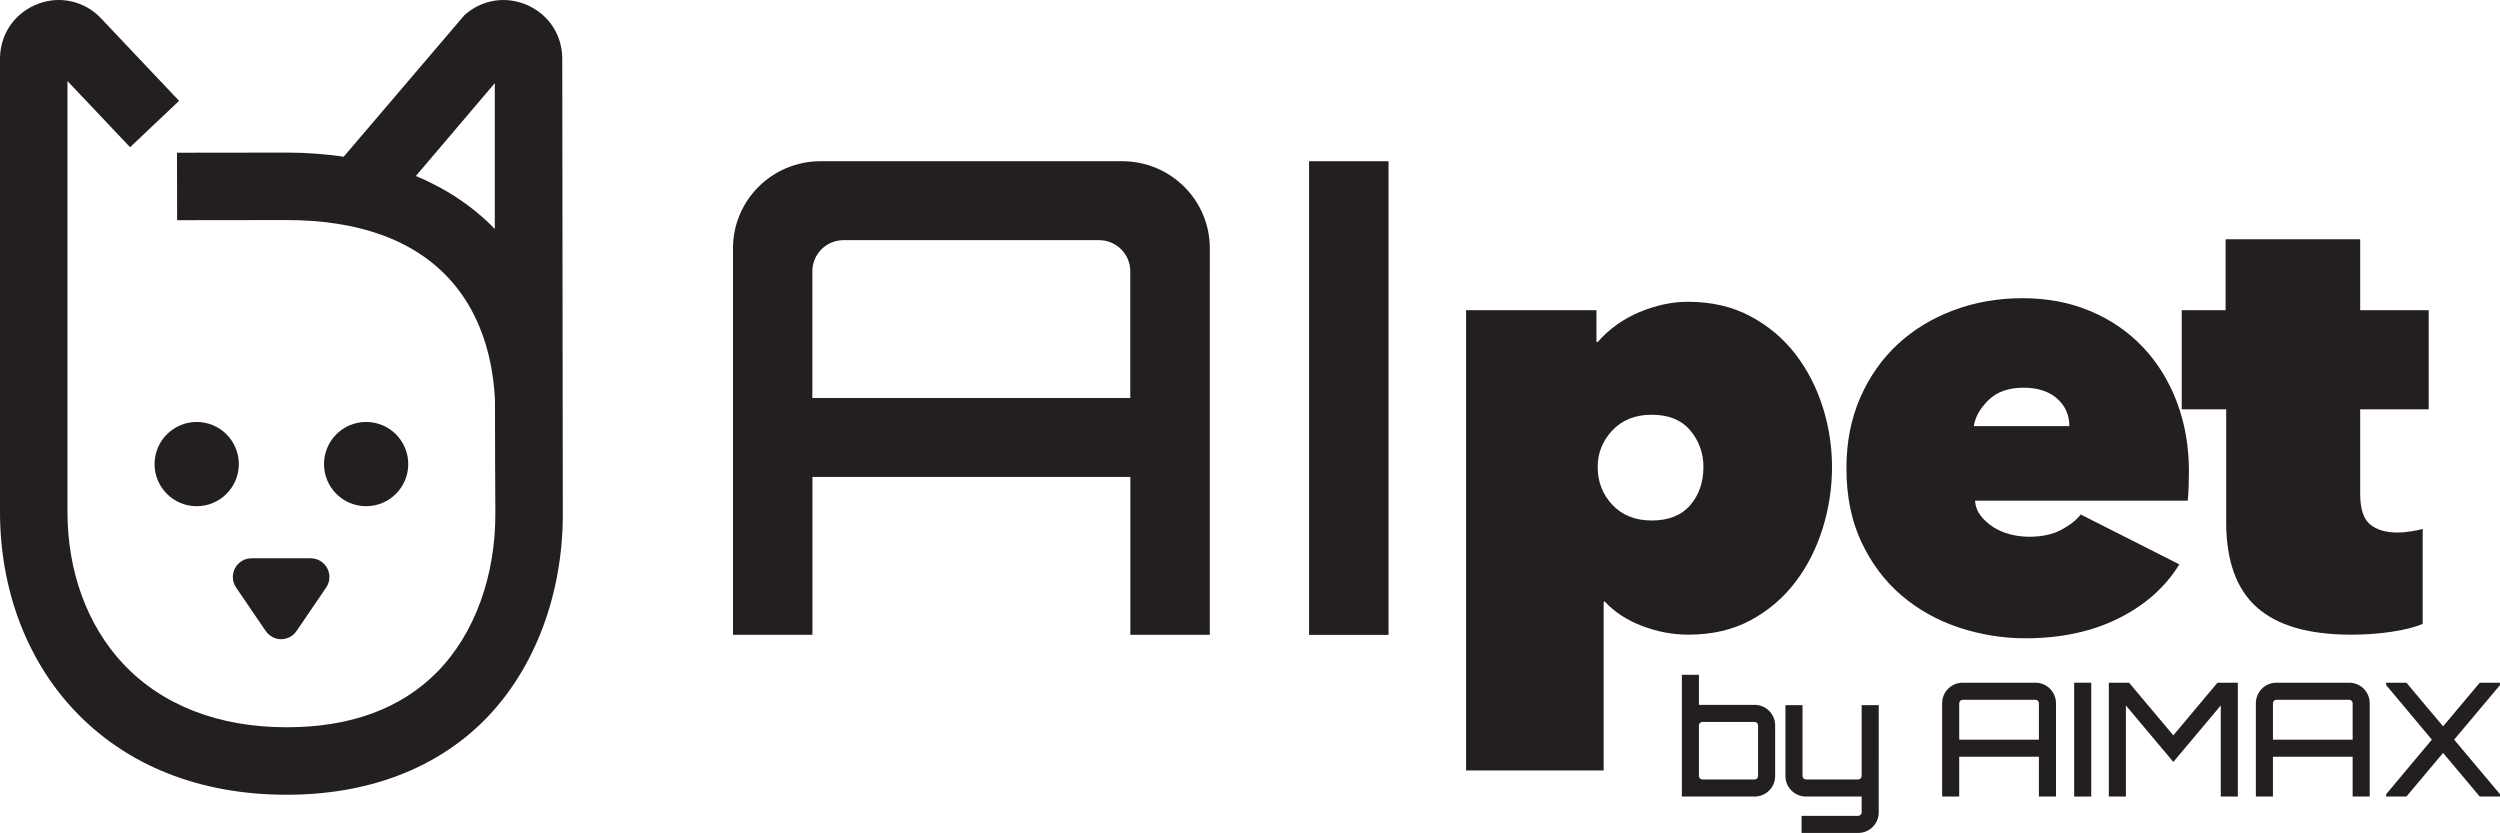 <?xml version="1.0" encoding="UTF-8"?><svg id="uuid-3578aa6e-46a4-4314-bff2-03c78c6603fc" xmlns="http://www.w3.org/2000/svg" viewBox="0 0 237.15 79.012"><path d="M131.717,15.293h-7.538v44.931h7.538V15.293Z" fill="#231f20"/><path d="M106.447,15.293h-28.608c-4.589,0-8.307,3.694-8.307,8.253v36.671h7.537v-14.975h30.156v14.975h7.538V23.546c0-4.559-3.719-8.253-8.308-8.253h-.006ZM77.061,37.755v-12.026c0-1.631,1.326-2.948,2.968-2.948h24.22c1.642,0,2.968,1.318,2.968,2.948v12.026h-30.156Z" fill="#231f20"/><path d="M160.162,60.205c-1.482,0-2.945-.275-4.39-.826s-2.622-1.32-3.533-2.309h-.114v16.018h-13.053V29.425h12.368v3.021h.114c1.102-1.254,2.432-2.204,3.99-2.851,1.558-.645,3.078-.969,4.56-.969,2.242,0,4.219.456,5.929,1.368s3.135,2.108,4.274,3.591c1.141,1.482,2.004,3.154,2.594,5.016.589,1.863.884,3.763.884,5.701,0,1.976-.295,3.914-.884,5.813-.59,1.9-1.453,3.601-2.594,5.102-1.14,1.501-2.556,2.708-4.246,3.62-1.691.911-3.658,1.367-5.899,1.367ZM161.587,44.302c0-1.33-.419-2.488-1.254-3.478-.837-.987-2.052-1.481-3.648-1.481-1.559,0-2.803.494-3.733,1.481-.932.989-1.396,2.147-1.396,3.478,0,1.406.465,2.604,1.396,3.59.931.989,2.175,1.482,3.733,1.482,1.597,0,2.812-.484,3.648-1.453.835-.969,1.254-2.176,1.254-3.619Z" fill="#231f20"/><path d="M207.642,44.701c0,.494-.01.998-.029,1.511s-.048.94-.085,1.282h-20.178c.037.533.218,1.008.541,1.426.322.418.722.779,1.197,1.082.475.305,1.006.533,1.596.684.589.152,1.188.229,1.796.229,1.216,0,2.231-.219,3.049-.655s1.435-.921,1.853-1.454l9.349,4.731c-1.331,2.166-3.259,3.876-5.786,5.13s-5.463,1.881-8.807,1.881c-2.166,0-4.274-.342-6.326-1.025-2.053-.684-3.867-1.701-5.444-3.05s-2.841-3.03-3.79-5.044c-.95-2.014-1.425-4.352-1.425-7.012,0-2.47.437-4.702,1.311-6.697s2.062-3.686,3.562-5.073c1.501-1.387,3.268-2.46,5.301-3.22s4.209-1.141,6.527-1.141c2.355,0,4.503.408,6.44,1.226,1.938.817,3.6,1.958,4.987,3.42,1.387,1.464,2.46,3.202,3.221,5.216.76,2.014,1.141,4.199,1.141,6.555ZM196.299,40.425c0-1.062-.39-1.938-1.168-2.621-.779-.685-1.834-1.026-3.164-1.026-1.444,0-2.564.399-3.362,1.196-.799.799-1.254,1.616-1.368,2.451h9.062Z" fill="#231f20"/><path d="M223.032,60.205c-4.028,0-7.011-.863-8.949-2.594-1.938-1.729-2.907-4.417-2.907-8.064v-10.717h-4.218v-9.404h4.161v-6.727h12.768v6.727h6.498v9.404h-6.498v7.98c0,1.444.313,2.422.94,2.936.627.513,1.491.77,2.594.77.418,0,.855-.037,1.312-.114.456-.075.816-.151,1.083-.228v9.006c-.685.303-1.645.55-2.879.74-1.235.189-2.536.285-3.904.285Z" fill="#231f20"/><path d="M53.337,5.573c0-2.228-1.264-4.174-3.298-5.081-2.034-.903-4.327-.543-5.983.944l-11.453,13.428c-1.722-.249-3.522-.39-5.413-.39l-10.402.013.013,6.4,10.389-.013c3.39,0,6.414.471,8.99,1.4,8.625,3.112,10.524,10.617,10.773,15.648.008,4.571.019,8.465.036,10.662.045,6.054-1.983,11.597-5.566,15.206-3.423,3.449-8.211,5.198-14.232,5.198-6.453,0-11.818-2.085-15.516-6.03-3.401-3.63-5.274-8.743-5.274-14.398V7.689l5.938,6.275,4.649-4.398L9.467,1.618l-.184-.18C7.626-.053,5.333-.414,3.299.492S0,3.346,0,5.573v42.988c0,7.287,2.488,13.955,7.004,18.774,4.939,5.27,11.918,8.055,20.184,8.055h.002c7.679,0,14.171-2.452,18.774-7.09,4.776-4.812,7.482-12.016,7.424-19.764l-.051-42.964ZM39.445,16.697l7.492-8.812c0,2.851,0,8.038,0,13.832-2.052-2.112-4.564-3.806-7.493-5.02Z" fill="#231f20"/><path d="M18.658,40.027c-2.206,0-3.996,1.789-3.996,3.996s1.789,3.996,3.996,3.996,3.996-1.789,3.996-3.996-1.79-3.996-3.996-3.996Z" fill="#231f20"/><path d="M34.731,40.027c-2.206,0-3.995,1.789-3.995,3.996s1.789,3.996,3.995,3.996,3.996-1.789,3.996-3.996-1.789-3.996-3.996-3.996Z" fill="#231f20"/><path d="M29.486,52.959h-5.627c-.659,0-1.261.362-1.567.946-.305.584-.268,1.279.102,1.826l2.809,4.125c.333.482.88.779,1.464.779s1.131-.287,1.465-.779l2.809-4.125c.371-.547.408-1.242.102-1.826s-.908-.946-1.567-.946h.01Z" fill="#231f20"/><path d="M168.391,68.811v4.801c0,1.08-.869,1.949-1.949,1.949h-6.9v-11.549h1.62v2.85h5.28c1.08,0,1.949.869,1.949,1.949ZM166.771,68.811c0-.18-.15-.33-.33-.33h-4.95c-.18,0-.33.15-.33.33v4.801c0,.18.15.33.33.33h4.95c.18,0,.33-.15.33-.33v-4.801Z" fill="#231f20"/><path d="M178.216,72.262v4.799c0,1.08-.87,1.951-1.95,1.951h-5.369v-1.621h5.369c.181,0,.33-.15.33-.33v-1.5h-5.279c-1.08,0-1.95-.869-1.95-1.949v-6.721h1.62v6.721c0,.18.149.33.33.33h4.949c.181,0,.33-.15.33-.33v-6.721h1.62v5.371Z" fill="#231f20"/><path d="M193.081,64.762c1.08,0,1.95.869,1.95,1.949v8.85h-1.62v-3.779h-7.56v3.779h-1.62v-8.85c0-1.08.87-1.949,1.95-1.949h6.899ZM193.411,70.162v-3.451c0-.18-.15-.33-.33-.33h-6.899c-.181,0-.33.15-.33.33v3.451h7.56Z" fill="#231f20"/><path d="M196.756,64.762h1.62v10.799h-1.62v-10.799Z" fill="#231f20"/><path d="M210.346,64.762h1.935v10.799h-1.619v-8.639l-4.5,5.354-4.5-5.354v8.639h-1.62v-10.799h1.92l4.2,4.994,4.185-4.994Z" fill="#231f20"/><path d="M222.841,64.762c1.08,0,1.95.869,1.95,1.949v8.85h-1.62v-3.779h-7.56v3.779h-1.62v-8.85c0-1.08.87-1.949,1.95-1.949h6.899ZM223.171,70.162v-3.451c0-.18-.15-.33-.33-.33h-6.899c-.181,0-.33.15-.33.33v3.451h7.56Z" fill="#231f20"/><path d="M237.15,64.762v.225l-4.35,5.176,4.35,5.174v.225h-1.92l-3.479-4.139-3.479,4.139h-1.92v-.225l4.334-5.174-4.334-5.176v-.225h1.92l3.479,4.139,3.479-4.139h1.92Z" fill="#231f20"/></svg>